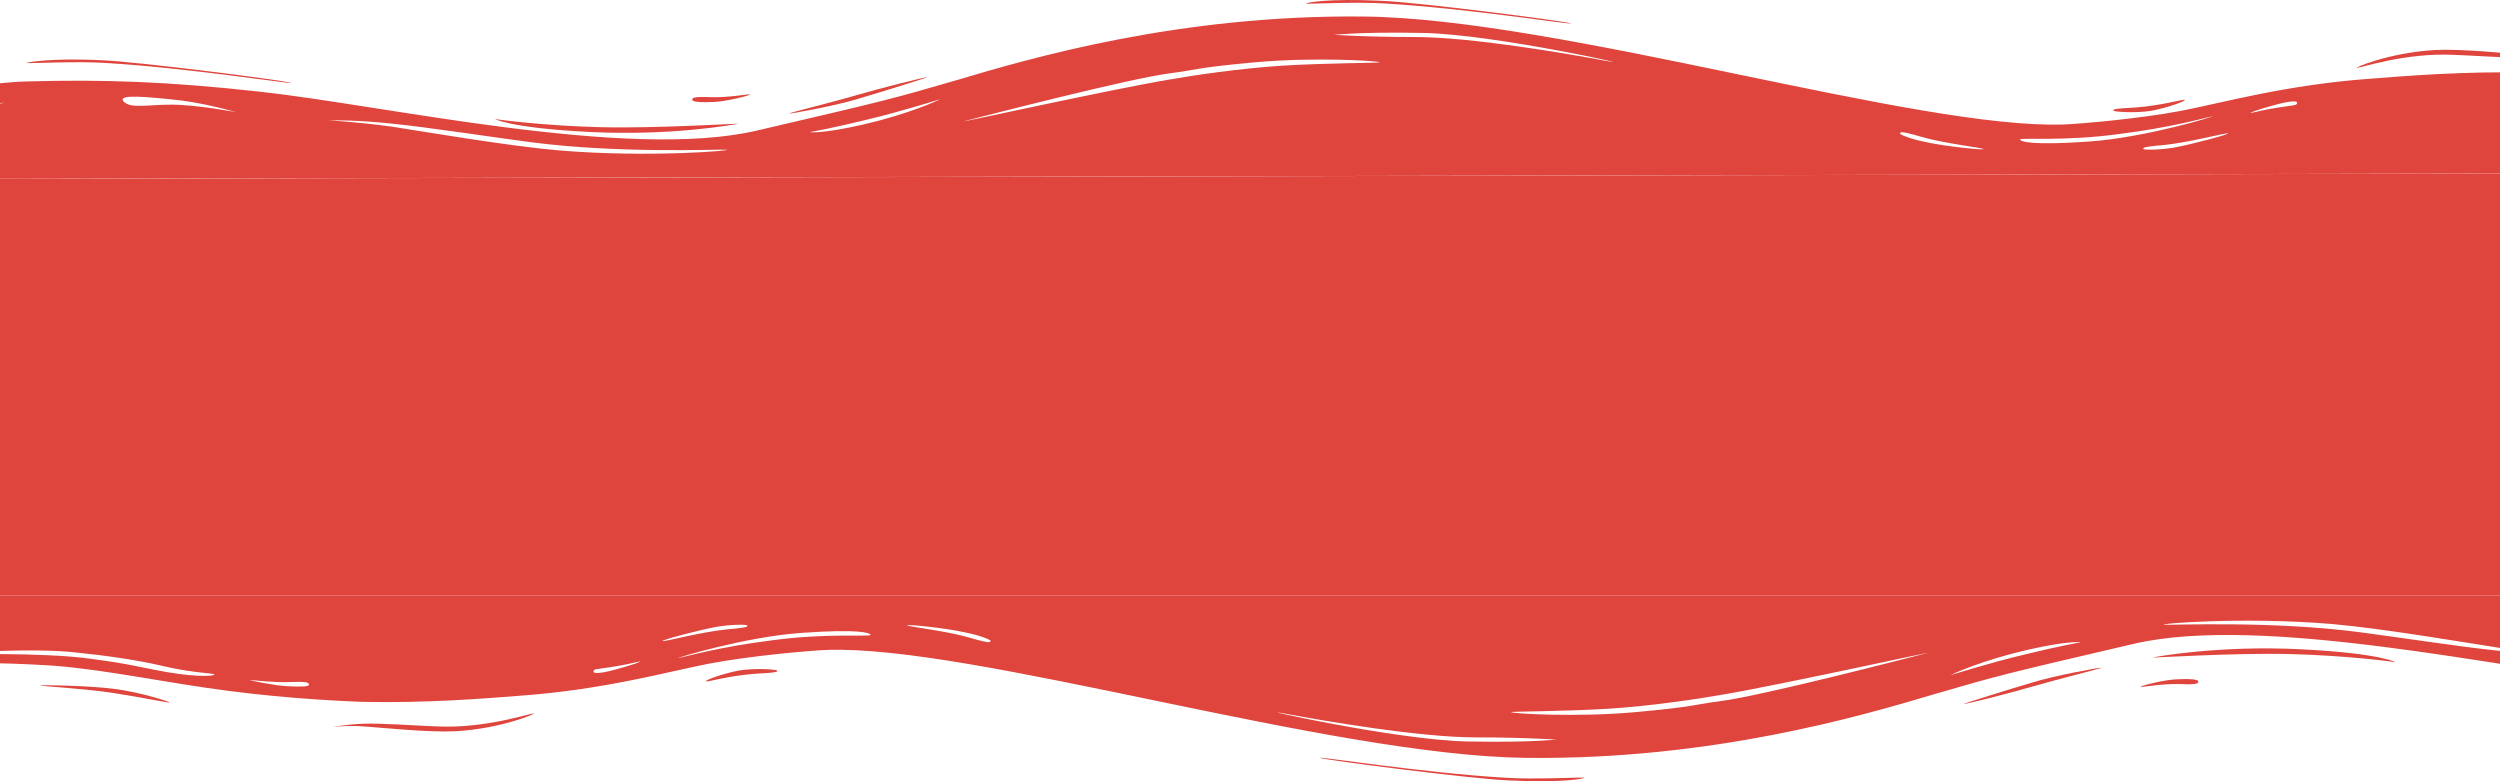 <svg width="1440" height="450" viewBox="0 0 1440 450" fill="none" xmlns="http://www.w3.org/2000/svg">
<path d="M-74 103.233L1739 99.292V342.895H-74V103.233Z" fill="#DF443D"/>
<path d="M1739 381.059C1739 381.059 1692.24 397.977 1649.32 399.158C1605.76 400.338 1568.61 399.158 1515.44 393.256C1443.06 385.387 1303.42 353.518 1229.11 370.83C1154.81 388.141 1151.6 388.928 1113.81 399.944C1071.53 412.535 985.696 437.715 879.363 436.535C765.983 435.354 560.362 371.223 475.807 374.371C466.839 374.764 433.53 377.518 408.548 382.239C384.206 386.961 348.335 397.19 299.652 400.731C279.154 402.305 246.485 405.059 208.692 404.272C199.083 403.879 168.336 402.699 131.824 397.977C95.312 393.256 61.362 385.78 30.615 383.42C-35.363 379.092 -77 385.387 -77 385.387V342.895H1739V381.059ZM1593.59 387.354C1589.11 383.42 1580.78 385.78 1566.05 385.78C1551.31 385.78 1526.97 381.059 1528.89 381.453C1530.82 381.846 1548.75 387.354 1567.33 388.928C1586.55 390.895 1597.44 391.289 1593.59 387.354ZM1475.73 376.731C1475.73 376.731 1460.35 375.944 1439.86 373.19C1419.36 370.043 1373.88 362.174 1343.13 359.42C1290.6 355.092 1241.92 359.42 1246.41 359.813C1251.53 360.207 1307.9 357.452 1359.15 364.141C1380.28 366.895 1418.72 372.797 1438.58 374.764C1459.71 377.125 1475.73 376.731 1475.73 376.731ZM1109.33 376.338C1120.21 373.584 1024.13 394.83 990.821 400.338C977.369 402.699 951.106 406.633 926.764 408.207C901.782 409.781 869.754 409.781 870.395 410.174C870.395 410.961 907.548 413.322 942.138 410.174C976.729 407.026 975.447 405.846 990.821 403.879C1015.16 400.731 1098.44 379.092 1109.33 376.338ZM1198.36 370.043C1199.64 370.043 1193.24 368.469 1167.62 374.371C1141.99 380.272 1124.7 388.141 1123.42 388.928C1122.14 389.321 1145.84 381.846 1165.69 377.125C1184.91 372.403 1197.72 370.043 1198.36 370.043ZM1735.8 366.502C1735.16 366.895 1723.63 370.829 1705.05 376.338C1686.47 381.846 1660.85 387.354 1662.13 386.961C1663.41 386.961 1684.55 384.6 1709.53 377.125C1734.52 369.649 1736.44 366.108 1735.8 366.502ZM123.497 388.535C124.137 387.748 111.326 387.748 94.671 383.813C78.017 379.879 60.081 377.518 44.707 375.944C19.085 372.797 -30.239 376.338 -27.677 376.731C-25.755 377.125 24.85 375.551 52.394 379.485C66.486 381.453 67.767 381.453 88.906 385.78C110.045 390.108 122.856 389.715 123.497 388.535ZM390.612 379.092C393.174 378.698 413.032 372.797 444.419 368.862C475.807 364.534 501.43 366.895 501.43 365.715C501.43 364.534 495.024 362.174 461.715 364.534C428.405 366.895 388.05 379.485 390.612 379.092ZM381.644 369.256C382.925 369.649 403.423 364.141 418.156 362.567C432.889 361.387 430.327 360.6 430.327 360.207C430.327 359.813 423.281 359.42 413.032 360.993C402.142 362.961 380.363 368.862 381.644 369.256ZM522.568 360.207C523.209 360.993 544.988 363.354 558.44 367.289C571.892 371.223 569.97 369.649 570.611 369.256C571.251 368.862 565.486 366.108 555.237 364.141C544.988 361.78 521.928 359.42 522.568 360.207ZM341.929 386.567C341.289 387.748 343.851 388.535 354.1 385.78C364.349 383.026 370.755 380.666 368.192 381.059C365.63 381.453 362.427 382.633 352.178 384.207C341.289 385.78 342.57 385.387 341.929 386.567ZM143.995 391.682C142.714 391.682 157.447 394.83 165.133 395.223C172.82 395.617 177.945 395.617 177.945 394.436C177.945 393.256 177.304 392.469 167.696 392.862C157.447 393.256 145.276 391.682 143.995 391.682ZM897.939 425.912C897.298 426.305 882.565 424.731 849.897 424.731C817.868 424.731 762.78 415.289 739.72 410.961C716.659 406.633 803.776 426.305 845.413 427.092C887.049 427.879 898.58 425.518 897.939 425.912Z" fill="#DF443D"/>
<path d="M1649.96 413.715C1649.32 413.322 1620.5 414.895 1603.84 413.715C1557.08 410.961 1494.95 401.125 1497.51 402.305C1500.07 403.485 1585.26 414.502 1606.4 415.289C1637.79 416.863 1650.6 413.715 1649.96 413.715Z" fill="#DF443D"/>
<path d="M1379.64 381.453C1378.36 381.059 1350.82 377.518 1318.79 376.731C1286.76 375.944 1237.44 379.092 1240 378.698C1241.92 378.305 1277.79 371.616 1325.2 373.977C1372.6 376.338 1380.92 381.846 1379.64 381.453Z" fill="#DF443D"/>
<path d="M1232.95 395.616C1232.31 395.223 1245.77 391.682 1253.45 391.289C1261.14 390.895 1266.26 391.289 1266.26 392.469C1266.26 393.649 1265.62 394.436 1256.01 394.043C1245.12 393.649 1233.59 396.01 1232.95 395.616Z" fill="#DF443D"/>
<path d="M1210.53 384.6C1210.53 384.207 1182.35 389.321 1170.18 393.256C1158.01 396.797 1130.46 405.453 1131.1 405.453C1131.75 405.846 1158.01 399.158 1171.46 395.223C1184.91 391.289 1210.53 384.994 1210.53 384.6Z" fill="#DF443D"/>
<path d="M912.672 447.945C912.031 447.551 883.206 449.125 866.551 447.945C819.79 445.191 757.655 435.354 760.218 436.535C762.78 437.715 847.975 448.732 869.114 449.518C900.501 451.092 913.313 448.338 912.672 447.945Z" fill="#DF443D"/>
<path d="M191.396 418.83C191.396 418.83 199.083 417.65 209.973 418.436C220.862 419.223 247.126 421.977 262.499 421.19C289.403 419.617 309.901 410.568 307.339 410.961C304.776 410.961 279.794 419.617 252.25 418.436C240.72 418.043 219.581 416.469 209.332 416.863C199.083 417.256 191.396 418.83 191.396 418.83Z" fill="#DF443D"/>
<path d="M406.626 392.469C407.907 392.862 419.437 389.321 434.17 388.141C448.903 387.354 447.622 386.961 447.622 386.174C447.622 385.78 436.092 384.6 425.843 386.174C415.594 388.141 405.345 392.075 406.626 392.469Z" fill="#DF443D"/>
<path d="M22.928 394.83C22.928 394.436 50.472 394.83 65.846 396.797C81.219 398.764 97.874 404.272 97.874 404.666C97.874 405.059 80.579 401.518 65.205 399.158C50.472 396.797 23.569 395.223 22.928 394.83Z" fill="#DF443D"/>
<path d="M-74 65C-74 65 -27.239 48.082 15.679 46.902C59.237 45.721 96.39 46.902 149.557 52.803C221.941 60.672 361.584 92.541 435.889 75.23C510.195 57.918 513.398 57.131 551.191 46.115C593.468 33.525 679.304 8.344 785.637 9.524C899.017 10.705 1104.64 74.836 1189.19 71.689C1198.16 71.295 1231.47 68.541 1256.45 63.82C1280.79 59.099 1316.67 48.869 1365.35 45.328C1385.85 43.754 1418.51 41 1456.31 41.787C1465.92 42.18 1496.66 43.361 1533.18 48.082C1569.69 52.803 1603.64 60.279 1634.39 62.639C1700.36 66.967 1739 60.672 1739 60.672V99.292L-74 103.164L-74 65ZM71.408 58.705C75.892 62.64 84.219 60.279 98.952 60.279C113.685 60.279 138.027 65 136.105 64.607C134.183 64.213 116.247 58.705 97.671 57.131C78.454 55.164 67.565 54.771 71.408 58.705ZM189.272 69.328C189.272 69.328 204.645 70.115 225.143 72.869C245.642 76.017 291.122 83.886 321.869 86.64C374.395 90.968 423.078 86.64 418.594 86.246C413.469 85.853 357.1 88.607 305.855 81.918C284.716 79.164 246.282 73.263 226.425 71.295C205.286 68.935 189.272 69.328 189.272 69.328ZM555.675 69.722C544.785 72.476 640.87 51.23 674.179 45.721C687.631 43.361 713.894 39.426 738.236 37.852C763.218 36.279 795.246 36.279 794.605 35.885C794.605 35.098 757.452 32.738 722.862 35.885C688.272 39.033 689.553 40.213 674.179 42.18C649.838 45.328 566.564 66.968 555.675 69.722ZM466.636 76.017C465.355 76.017 471.761 77.591 497.383 71.689C523.006 65.787 540.301 57.918 541.582 57.131C542.863 56.738 519.163 64.213 499.305 68.935C480.088 73.656 467.277 76.017 466.636 76.017ZM-70.797 79.558C-70.157 79.164 -58.627 75.23 -40.05 69.722C-21.474 64.213 4.149 58.705 2.868 59.099C1.587 59.099 -19.552 61.459 -44.534 68.935C-69.516 76.41 -71.438 79.951 -70.797 79.558ZM1541.5 57.525C1540.86 58.312 1553.67 58.312 1570.33 62.246C1586.98 66.18 1604.92 68.541 1620.29 70.115C1645.92 73.263 1695.24 69.722 1692.68 69.328C1690.75 68.935 1640.15 70.508 1612.61 66.574C1598.51 64.607 1597.23 64.607 1576.09 60.279C1554.96 55.951 1542.14 56.344 1541.5 57.525ZM1274.39 66.967C1271.83 67.361 1251.97 73.263 1220.58 77.197C1189.19 81.525 1163.57 79.164 1163.57 80.345C1163.57 81.525 1169.98 83.886 1203.29 81.525C1236.59 79.164 1276.95 66.574 1274.39 66.967ZM1283.36 76.803C1282.07 76.41 1261.58 81.918 1246.84 83.492C1232.11 84.672 1234.67 85.459 1234.67 85.853C1234.67 86.246 1241.72 86.64 1251.97 85.066C1262.86 83.099 1284.64 77.197 1283.36 76.803ZM1142.43 85.853C1141.79 85.066 1120.01 82.705 1106.56 78.771C1093.11 74.836 1095.03 76.41 1094.39 76.803C1093.75 77.197 1099.51 79.951 1109.76 81.918C1120.01 84.279 1143.07 86.64 1142.43 85.853ZM1323.07 59.492C1323.71 58.312 1321.15 57.525 1310.9 60.279C1300.65 63.033 1294.25 65.394 1296.81 65C1299.37 64.607 1302.57 63.426 1312.82 61.853C1323.71 60.279 1322.43 60.672 1323.07 59.492ZM1521.01 54.377C1522.29 54.377 1507.55 51.23 1499.87 50.836C1492.18 50.443 1487.06 50.443 1487.06 51.623C1487.06 52.803 1487.7 53.59 1497.3 53.197C1507.55 52.803 1519.72 54.377 1521.01 54.377ZM767.061 20.148C767.702 19.754 782.435 21.328 815.103 21.328C847.132 21.328 902.22 30.77 925.28 35.098C948.341 39.426 861.224 19.754 819.587 18.967C777.951 18.18 766.42 20.541 767.061 20.148Z" fill="#DF443D"/>
<path d="M15.038 36.285C15.679 36.678 44.505 35.105 61.159 36.285C107.92 39.039 170.055 48.875 167.493 47.695C164.93 46.515 79.736 35.498 58.597 34.711C27.209 33.138 14.398 36.285 15.038 36.285Z" fill="#DF443D"/>
<path d="M285.357 68.548C286.638 68.941 314.182 72.482 346.21 73.269C378.238 74.056 427.562 70.908 425 71.302C423.078 71.695 387.206 78.384 339.805 76.023C292.403 73.662 284.076 68.154 285.357 68.548Z" fill="#DF443D"/>
<path d="M432.046 54.384C432.687 54.777 419.235 58.318 411.548 58.712C403.861 59.105 398.737 58.712 398.737 57.531C398.737 56.351 399.377 55.564 408.986 55.957C419.875 56.351 431.405 53.99 432.046 54.384Z" fill="#DF443D"/>
<path d="M454.466 65.4C454.466 65.794 482.65 60.679 494.821 56.744C506.992 53.203 534.536 44.547 533.896 44.547C533.255 44.154 506.992 50.843 493.54 54.777C480.088 58.712 454.466 65.007 454.466 65.4Z" fill="#DF443D"/>
<path d="M752.328 2.055C752.969 2.449 781.794 0.875 798.449 2.055C845.21 4.809 907.345 14.646 904.782 13.465C902.22 12.285 817.025 1.268 795.886 0.482C764.499 -1.092 751.687 1.662 752.328 2.055Z" fill="#DF443D"/>
<path d="M1473.6 31.17C1473.6 31.17 1465.92 32.351 1455.03 31.564C1444.14 30.777 1417.87 28.023 1402.5 28.81C1375.6 30.383 1355.1 39.433 1357.66 39.039C1360.22 39.039 1385.21 30.383 1412.75 31.564C1424.28 31.957 1445.42 33.531 1455.67 33.138C1465.92 32.744 1473.6 31.17 1473.6 31.17Z" fill="#DF443D"/>
<path d="M1258.37 57.531C1257.09 57.138 1245.56 60.679 1230.83 61.859C1216.1 62.646 1217.38 63.039 1217.38 63.826C1217.38 64.22 1228.91 65.4 1239.16 63.826C1249.41 61.859 1259.65 57.925 1258.37 57.531Z" fill="#DF443D"/>
<path d="M1642.07 55.17C1642.07 55.564 1614.53 55.17 1599.15 53.203C1583.78 51.236 1567.13 45.728 1567.13 45.334C1567.13 44.941 1584.42 48.482 1599.79 50.843C1614.53 53.203 1641.43 54.777 1642.07 55.17Z" fill="#DF443D"/>
</svg>
